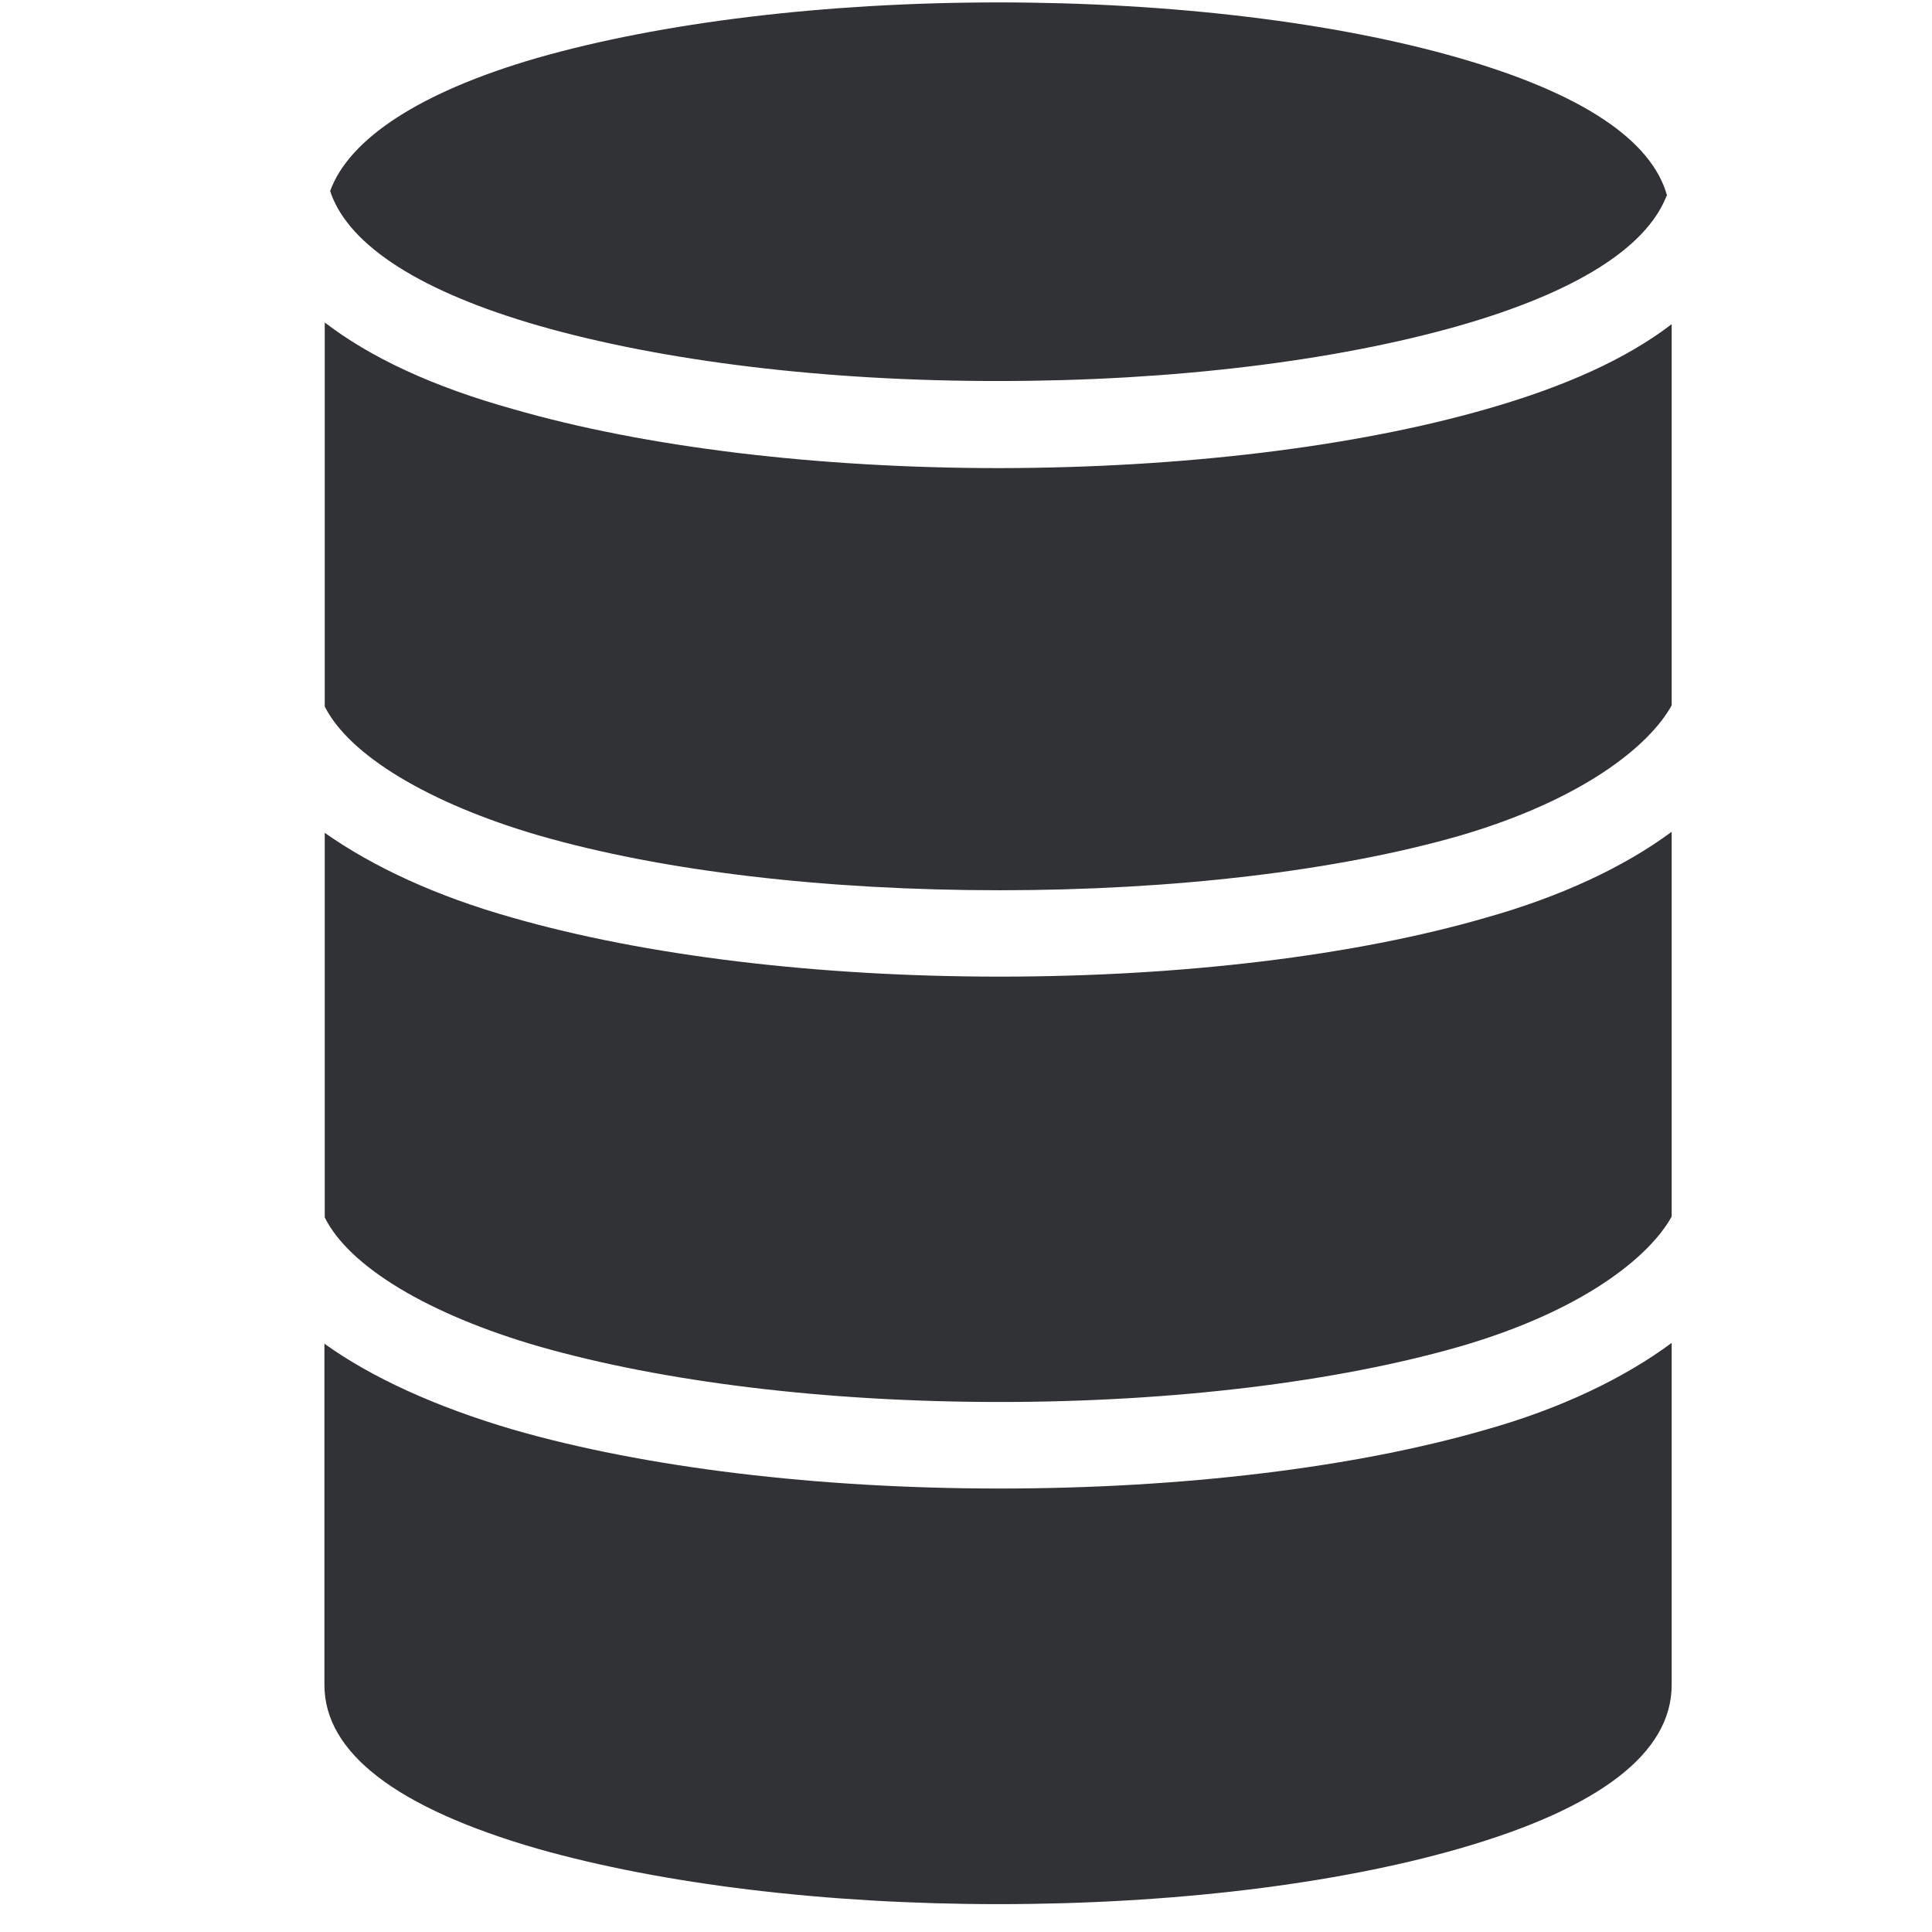 <svg width="24" height="24" xmlns="http://www.w3.org/2000/svg"><path d="M6.696 4.047C5.237 3.627 4.346 3.06 4.11 2.4c0-.01 0-.01-.01-.024C4.336 1.721 5.224 1.14 6.672.72 8.212.28 10.245.03 12.403.03s4.192.249 5.721.69c1.53.44 2.394 1.021 2.585 1.71 0 0-.013.01-.013.02-.259.636-1.133 1.184-2.562 1.594-1.539.44-3.563.689-5.72.689-2.155.003-4.179-.246-5.718-.686zm11.768 1.035c.978-.279 1.741-.625 2.302-1.055v4.736c-.282.508-1.112 1.173-2.628 1.617-1.53.44-3.563.679-5.721.679s-4.178-.235-5.721-.68c-1.372-.4-2.36-1-2.662-1.603v-4.77c.561.431 1.337.797 2.34 1.076 1.64.474 3.787.733 6.043.733 2.259-.003 4.407-.262 6.047-.733zm-6.047 7.05c2.269 0 4.417-.26 6.047-.734.92-.259 1.707-.625 2.302-1.065v4.78c-.282.507-1.112 1.173-2.628 1.613-1.53.44-3.563.69-5.721.69s-4.182-.25-5.721-.69c-1.372-.397-2.36-.992-2.662-1.603v-4.777c.598.42 1.381.787 2.34 1.056 1.64.47 3.784.73 6.043.73zm0 6.359c2.269 0 4.417-.26 6.047-.733.92-.259 1.707-.635 2.302-1.076v4.25c0 .84-.887 1.529-2.642 2.033-1.54.443-3.573.689-5.72.689-2.145 0-4.179-.249-5.732-.69-1.751-.507-2.642-1.193-2.642-2.033v-4.239c.585.42 1.382.784 2.34 1.066 1.643.474 3.788.733 6.047.733z" fill="#313235" fill-rule="nonzero"/></svg>